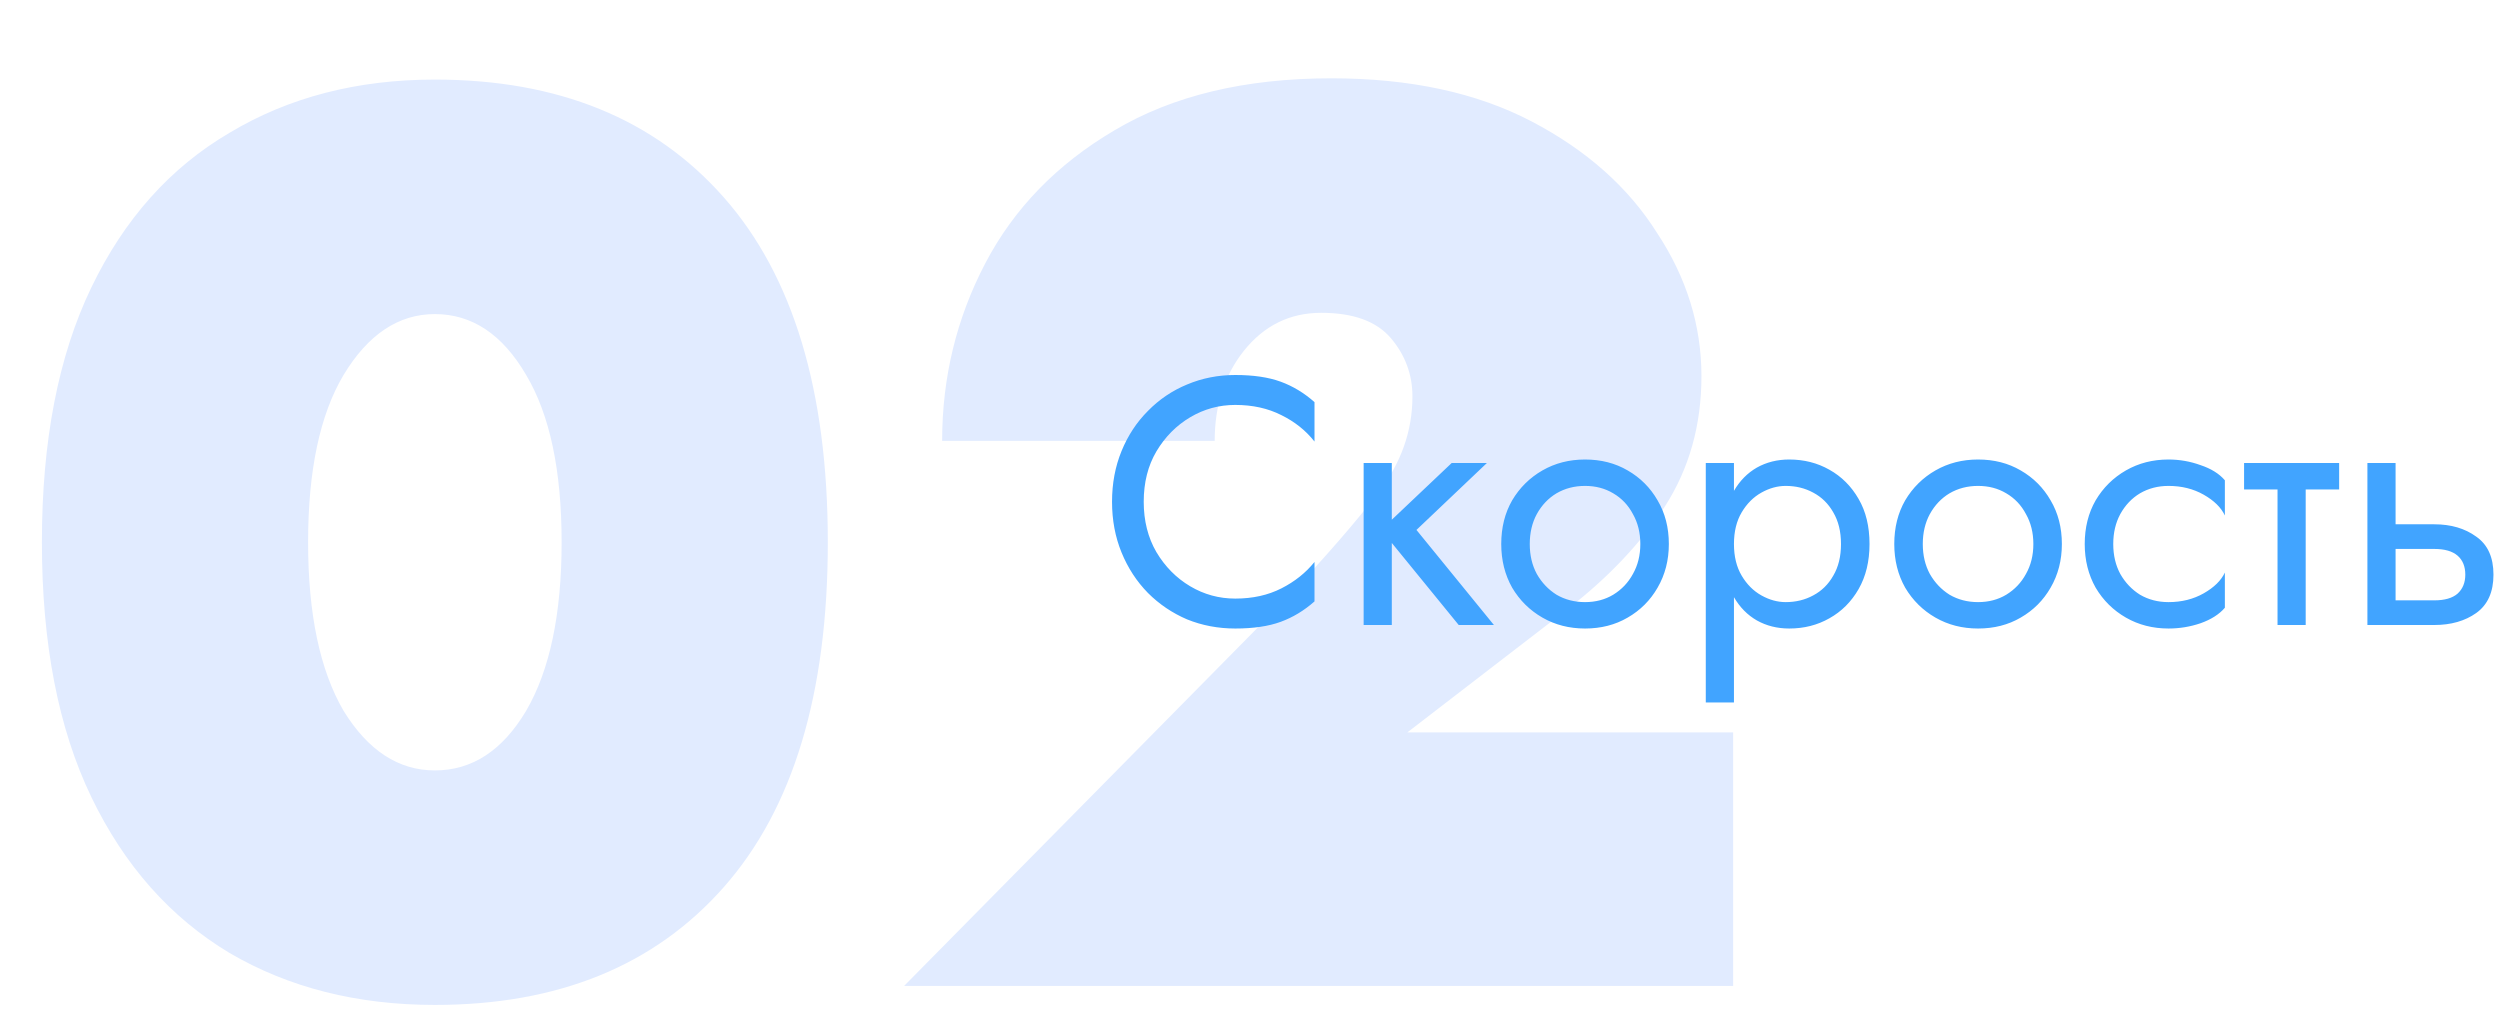 <svg width="284" height="115" viewBox="0 0 284 115" fill="none" xmlns="http://www.w3.org/2000/svg">
<g filter="url(#filter0_dd)">
<path d="M4.76 53.6C4.76 42.08 6.632 32.432 10.376 24.656C14.12 16.88 19.352 11.024 26.072 7.088C32.792 3.056 40.568 1.04 49.4 1.04C63.416 1.04 74.36 5.504 82.232 14.432C90.104 23.36 94.04 36.416 94.04 53.6C94.04 70.784 90.104 83.84 82.232 92.768C74.36 101.696 63.416 106.16 49.4 106.16C40.568 106.16 32.792 104.192 26.072 100.256C19.352 96.224 14.12 90.32 10.376 82.544C6.632 74.768 4.76 65.12 4.76 53.6ZM35 53.6C35 61.76 36.344 68.144 39.032 72.752C41.816 77.264 45.272 79.52 49.4 79.52C53.624 79.52 57.08 77.264 59.768 72.752C62.456 68.144 63.8 61.76 63.8 53.6C63.8 45.44 62.456 39.104 59.768 34.592C57.08 29.984 53.624 27.68 49.4 27.68C45.272 27.68 41.816 29.984 39.032 34.592C36.344 39.104 35 45.44 35 53.6ZM102.708 104L146.052 60.08C150.564 55.28 154.068 51.248 156.564 47.984C159.156 44.624 160.452 40.976 160.452 37.04C160.452 34.544 159.636 32.336 158.004 30.416C156.372 28.496 153.732 27.536 150.084 27.536C146.532 27.536 143.604 28.976 141.3 31.856C139.092 34.64 137.988 38.048 137.988 42.08H107.028C107.028 34.88 108.66 28.16 111.924 21.92C115.188 15.68 120.084 10.64 126.612 6.8C133.236 2.864 141.444 0.896 151.236 0.896C160.164 0.896 167.748 2.528 173.988 5.792C180.228 9.056 184.98 13.28 188.244 18.464C191.604 23.552 193.284 28.976 193.284 34.736C193.284 40.304 191.892 45.248 189.108 49.568C186.324 53.792 182.628 57.68 178.02 61.232L159.876 75.2H196.884V104H102.708Z" fill="#E1EBFF"/>
</g>
<path d="M129.927 57C129.927 59.16 130.407 61.067 131.367 62.72C132.353 64.373 133.633 65.667 135.207 66.6C136.78 67.533 138.487 68 140.327 68C142.3 68 144.047 67.613 145.567 66.84C147.087 66.067 148.34 65.067 149.327 63.84V68.32C148.153 69.36 146.873 70.133 145.487 70.64C144.1 71.147 142.38 71.4 140.327 71.4C138.38 71.4 136.553 71.053 134.847 70.36C133.167 69.64 131.687 68.64 130.407 67.36C129.127 66.053 128.127 64.52 127.407 62.76C126.687 61 126.327 59.08 126.327 57C126.327 54.92 126.687 53 127.407 51.24C128.127 49.48 129.127 47.96 130.407 46.68C131.687 45.373 133.167 44.373 134.847 43.68C136.553 42.96 138.38 42.6 140.327 42.6C142.38 42.6 144.1 42.853 145.487 43.36C146.873 43.867 148.153 44.64 149.327 45.68V50.16C148.34 48.907 147.087 47.907 145.567 47.16C144.047 46.387 142.3 46 140.327 46C138.487 46 136.78 46.467 135.207 47.4C133.633 48.333 132.353 49.627 131.367 51.28C130.407 52.907 129.927 54.813 129.927 57ZM154.909 52.6H158.109V59.04L164.909 52.6H168.909L160.909 60.2L169.709 71H165.709L158.109 61.68V71H154.909V52.6ZM170.541 61.8C170.541 59.933 170.954 58.28 171.781 56.84C172.634 55.4 173.781 54.267 175.221 53.44C176.661 52.613 178.274 52.2 180.061 52.2C181.874 52.2 183.487 52.613 184.901 53.44C186.341 54.267 187.474 55.4 188.301 56.84C189.154 58.28 189.581 59.933 189.581 61.8C189.581 63.64 189.154 65.293 188.301 66.76C187.474 68.2 186.341 69.333 184.901 70.16C183.487 70.987 181.874 71.4 180.061 71.4C178.274 71.4 176.661 70.987 175.221 70.16C173.781 69.333 172.634 68.2 171.781 66.76C170.954 65.293 170.541 63.64 170.541 61.8ZM173.781 61.8C173.781 63.08 174.047 64.213 174.581 65.2C175.141 66.187 175.887 66.973 176.821 67.56C177.781 68.12 178.861 68.4 180.061 68.4C181.261 68.4 182.327 68.12 183.261 67.56C184.221 66.973 184.967 66.187 185.501 65.2C186.061 64.213 186.341 63.08 186.341 61.8C186.341 60.52 186.061 59.387 185.501 58.4C184.967 57.387 184.221 56.6 183.261 56.04C182.327 55.48 181.261 55.2 180.061 55.2C178.861 55.2 177.781 55.48 176.821 56.04C175.887 56.6 175.141 57.387 174.581 58.4C174.047 59.387 173.781 60.52 173.781 61.8ZM196.977 79.8H193.777V52.6H196.977V55.76C197.643 54.613 198.51 53.733 199.577 53.12C200.67 52.507 201.897 52.2 203.257 52.2C204.937 52.2 206.457 52.587 207.817 53.36C209.203 54.133 210.31 55.24 211.137 56.68C211.963 58.093 212.377 59.8 212.377 61.8C212.377 63.773 211.963 65.48 211.137 66.92C210.31 68.36 209.203 69.467 207.817 70.24C206.457 71.013 204.937 71.4 203.257 71.4C201.897 71.4 200.67 71.093 199.577 70.48C198.51 69.867 197.643 68.987 196.977 67.84V79.8ZM209.137 61.8C209.137 60.387 208.843 59.187 208.257 58.2C207.697 57.213 206.937 56.467 205.977 55.96C205.043 55.453 204.003 55.2 202.857 55.2C201.923 55.2 201.003 55.453 200.097 55.96C199.19 56.467 198.443 57.213 197.857 58.2C197.27 59.187 196.977 60.387 196.977 61.8C196.977 63.213 197.27 64.413 197.857 65.4C198.443 66.387 199.19 67.133 200.097 67.64C201.003 68.147 201.923 68.4 202.857 68.4C204.003 68.4 205.043 68.147 205.977 67.64C206.937 67.133 207.697 66.387 208.257 65.4C208.843 64.413 209.137 63.213 209.137 61.8ZM215.189 61.8C215.189 59.933 215.602 58.28 216.429 56.84C217.282 55.4 218.429 54.267 219.869 53.44C221.309 52.613 222.922 52.2 224.709 52.2C226.522 52.2 228.136 52.613 229.549 53.44C230.989 54.267 232.122 55.4 232.949 56.84C233.802 58.28 234.229 59.933 234.229 61.8C234.229 63.64 233.802 65.293 232.949 66.76C232.122 68.2 230.989 69.333 229.549 70.16C228.136 70.987 226.522 71.4 224.709 71.4C222.922 71.4 221.309 70.987 219.869 70.16C218.429 69.333 217.282 68.2 216.429 66.76C215.602 65.293 215.189 63.64 215.189 61.8ZM218.429 61.8C218.429 63.08 218.696 64.213 219.229 65.2C219.789 66.187 220.536 66.973 221.469 67.56C222.429 68.12 223.509 68.4 224.709 68.4C225.909 68.4 226.976 68.12 227.909 67.56C228.869 66.973 229.616 66.187 230.149 65.2C230.709 64.213 230.989 63.08 230.989 61.8C230.989 60.52 230.709 59.387 230.149 58.4C229.616 57.387 228.869 56.6 227.909 56.04C226.976 55.48 225.909 55.2 224.709 55.2C223.509 55.2 222.429 55.48 221.469 56.04C220.536 56.6 219.789 57.387 219.229 58.4C218.696 59.387 218.429 60.52 218.429 61.8ZM240.065 61.8C240.065 63.08 240.332 64.213 240.865 65.2C241.425 66.187 242.172 66.973 243.105 67.56C244.065 68.12 245.145 68.4 246.345 68.4C247.838 68.4 249.172 68.067 250.345 67.4C251.518 66.733 252.318 65.947 252.745 65.04V69.04C252.105 69.787 251.185 70.373 249.985 70.8C248.812 71.2 247.598 71.4 246.345 71.4C244.558 71.4 242.945 70.987 241.505 70.16C240.065 69.333 238.918 68.2 238.065 66.76C237.238 65.293 236.825 63.64 236.825 61.8C236.825 59.933 237.238 58.28 238.065 56.84C238.918 55.4 240.065 54.267 241.505 53.44C242.945 52.613 244.558 52.2 246.345 52.2C247.598 52.2 248.812 52.413 249.985 52.84C251.185 53.24 252.105 53.813 252.745 54.56V58.56C252.318 57.653 251.518 56.867 250.345 56.2C249.172 55.533 247.838 55.2 246.345 55.2C245.145 55.2 244.065 55.48 243.105 56.04C242.172 56.6 241.425 57.387 240.865 58.4C240.332 59.387 240.065 60.52 240.065 61.8ZM254.927 52.6H265.727V55.6H261.927V71H258.727V55.6H254.927V52.6ZM268.938 52.6H272.138V59.56H276.538C278.431 59.56 280.018 60.027 281.298 60.96C282.604 61.867 283.258 63.307 283.258 65.28C283.258 67.253 282.604 68.707 281.298 69.64C280.018 70.547 278.431 71 276.538 71H268.938V52.6ZM276.538 62.36H272.138V68.2H276.538C277.711 68.2 278.591 67.947 279.178 67.44C279.764 66.907 280.058 66.187 280.058 65.28C280.058 64.347 279.764 63.627 279.178 63.12C278.591 62.613 277.711 62.36 276.538 62.36Z" fill="#41A4FF"/>
<defs>
<filter id="filter0_dd" x="0.76" y="0.896" width="200.124" height="113.264" filterUnits="userSpaceOnUse" color-interpolation-filters="sRGB">
<feFlood flood-opacity="0" result="BackgroundImageFix"/>
<feColorMatrix in="SourceAlpha" type="matrix" values="0 0 0 0 0 0 0 0 0 0 0 0 0 0 0 0 0 0 127 0"/>
<feOffset dy="4"/>
<feGaussianBlur stdDeviation="2"/>
<feColorMatrix type="matrix" values="0 0 0 0 0 0 0 0 0 0 0 0 0 0 0 0 0 0 0.25 0"/>
<feBlend mode="normal" in2="BackgroundImageFix" result="effect1_dropShadow"/>
<feColorMatrix in="SourceAlpha" type="matrix" values="0 0 0 0 0 0 0 0 0 0 0 0 0 0 0 0 0 0 127 0"/>
<feOffset dy="4"/>
<feGaussianBlur stdDeviation="2"/>
<feColorMatrix type="matrix" values="0 0 0 0 0 0 0 0 0 0 0 0 0 0 0 0 0 0 0.25 0"/>
<feBlend mode="normal" in2="effect1_dropShadow" result="effect2_dropShadow"/>
<feBlend mode="normal" in="SourceGraphic" in2="effect2_dropShadow" result="shape"/>
</filter>
</defs>
</svg>
